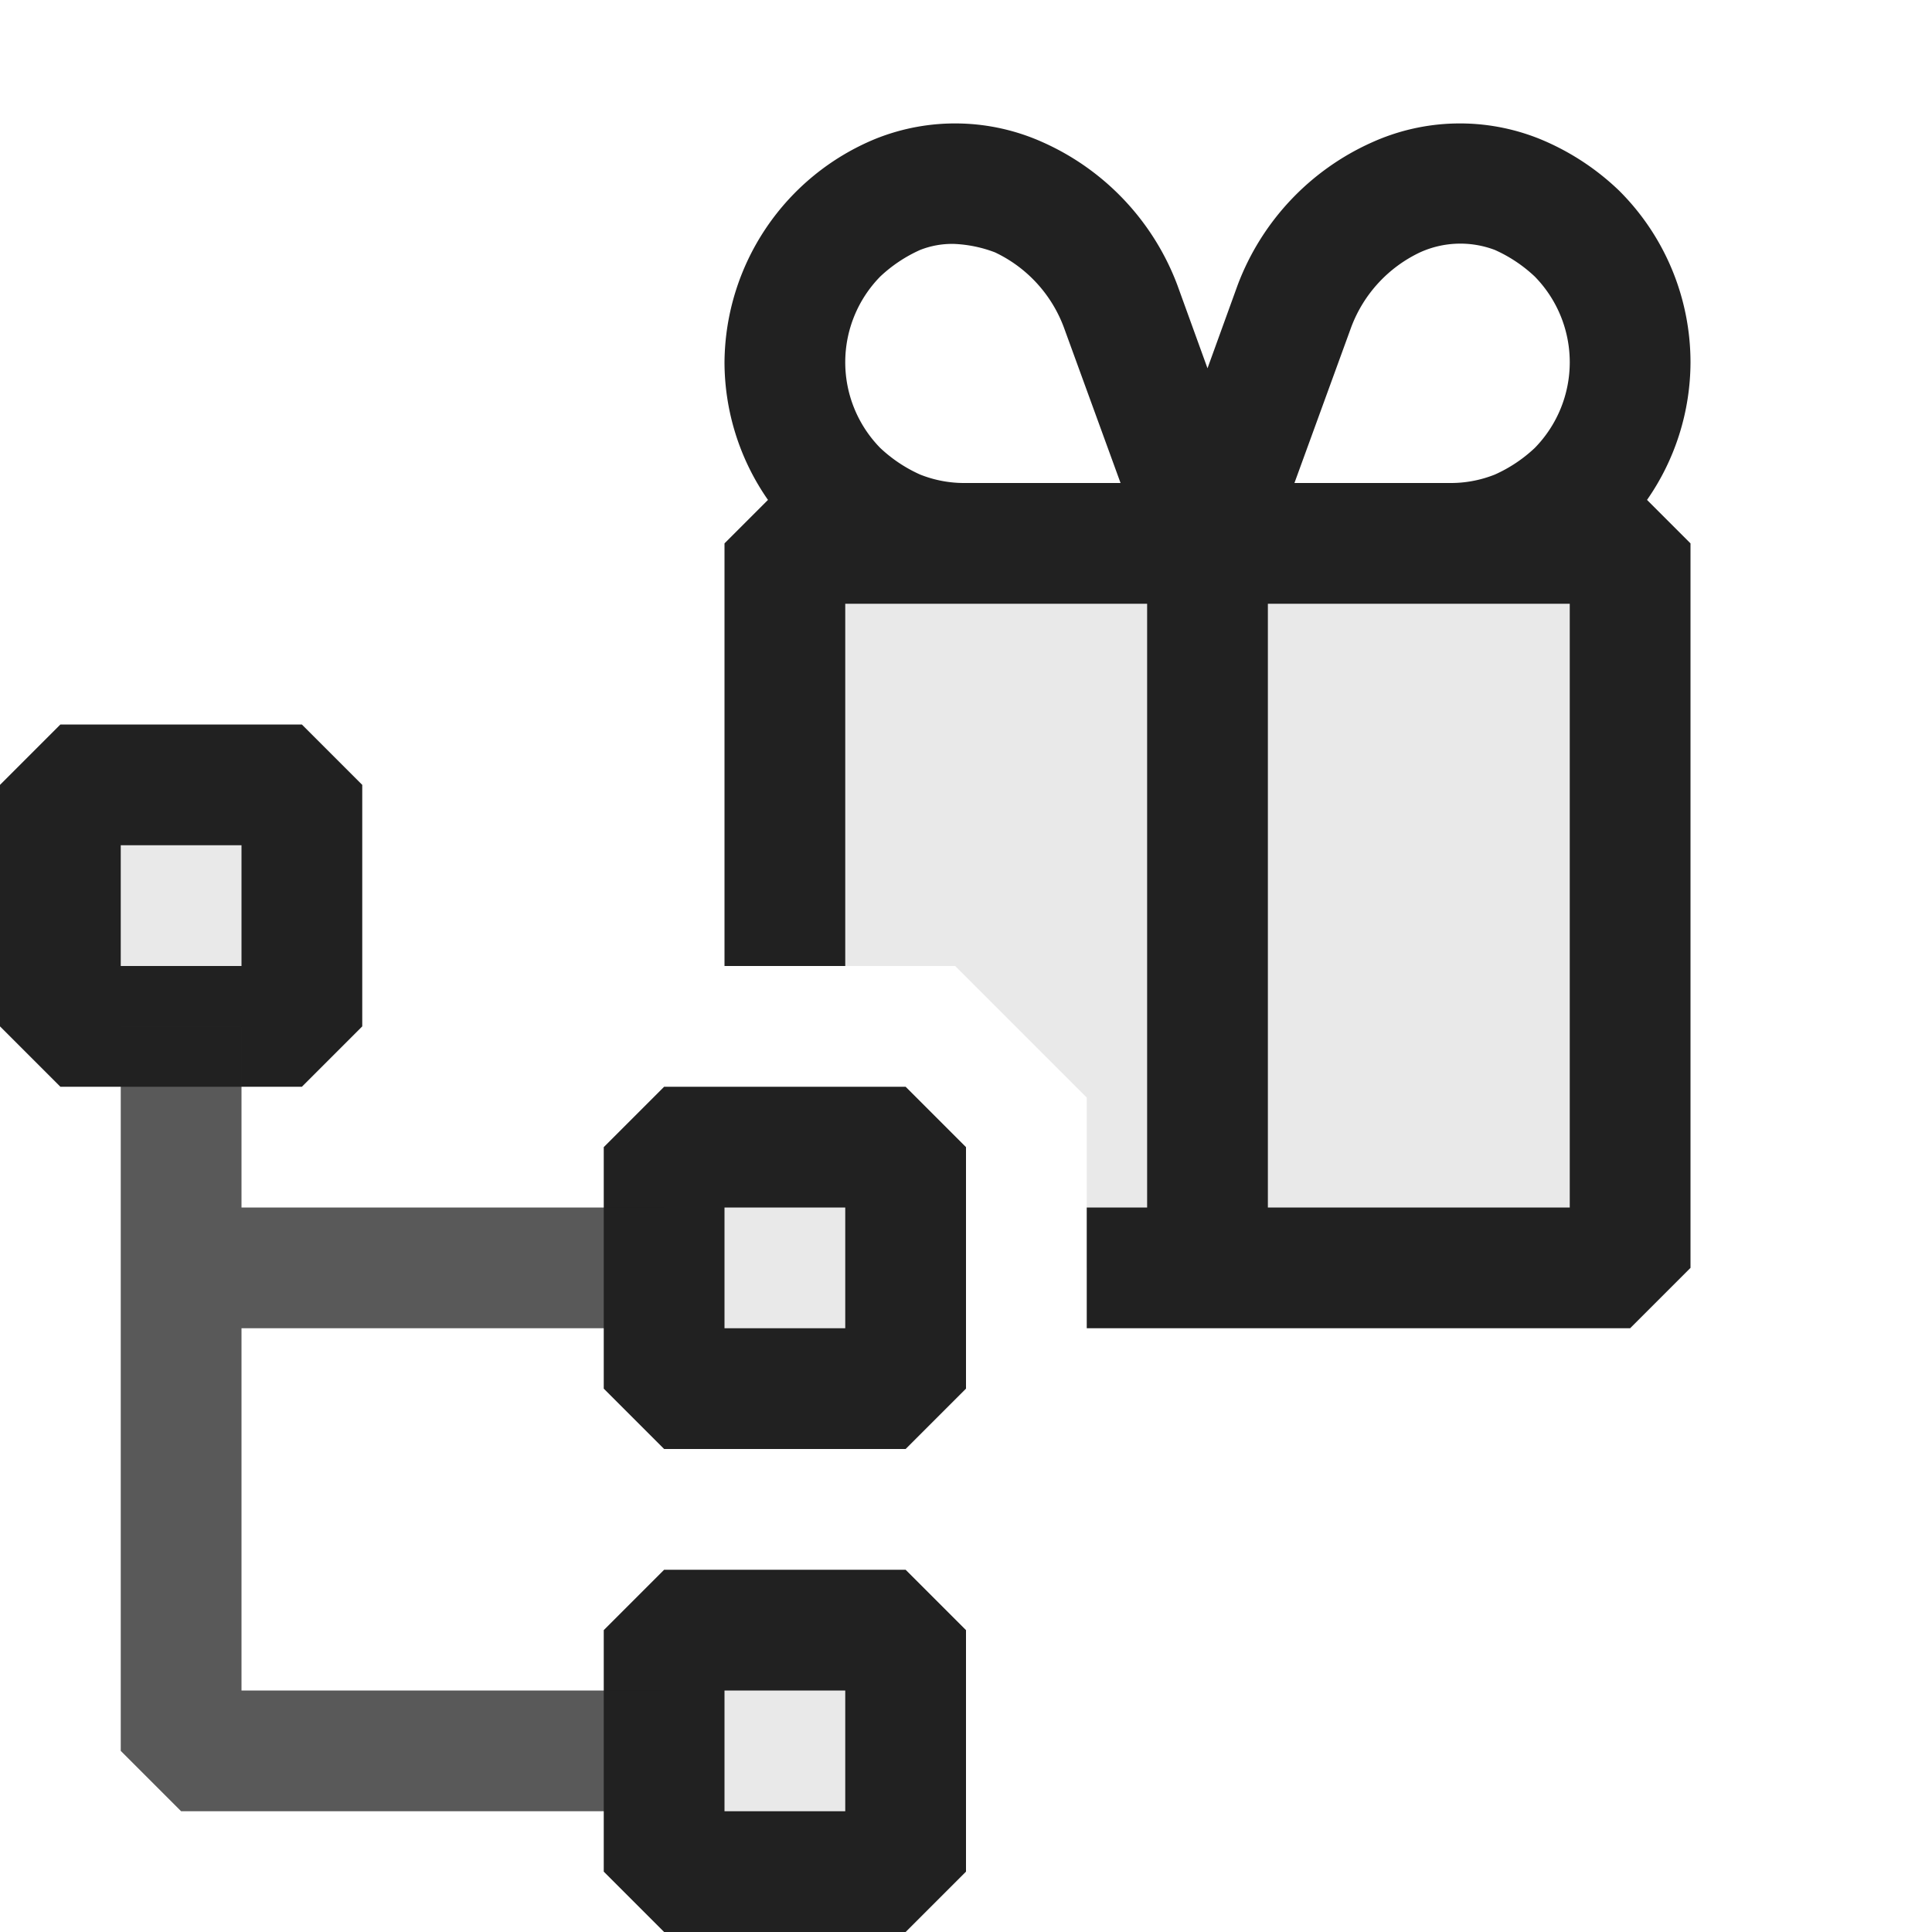 <svg xmlns="http://www.w3.org/2000/svg" viewBox="0 0 16 16">
  <defs>
    <style>.canvas{fill: none; opacity: 0;}.light-defaultgrey-10{fill: #212121; opacity: 0.1;}.light-defaultgrey{fill: #212121; opacity: 1;}.cls-1{opacity:0.75;}</style>
  </defs>
  <title>PackageLayout</title>
  <g id="canvas">
    <path class="canvas" d="M16,16H0V0H16Z" />
  </g>
  <g id="level-1">
    <path class="light-defaultgrey-10" d="M.5,6.5h2v2H.5Zm5,3v2h2v-2Zm0,6h2v-2h-2Z" />
    <path class="light-defaultgrey" d="M.5,6,0,6.5v2L.5,9h2L3,8.5v-2L2.5,6ZM2,8H1V7H2ZM7.5,9h-2L5,9.5v2l.5.5h2l.5-.5v-2ZM7,11H6V10H7ZM5.5,13l-.5.5v2l.5.5h2l.5-.5v-2L7.5,13ZM7,15H6V14H7Z" />
    <g class="cls-1">
      <path class="light-defaultgrey" d="M2,11v3H5.5v1h-4L1,14.5v-6H2V10H5.5v1Z" />
    </g>
    <path class="light-defaultgrey-10" d="M13.5,4.5v6H9V9.09L7.91,8H6.5V4.5Z" />
    <path class="light-defaultgrey" d="M14,3a2.006,2.006,0,0,0-.59-1.42,2.091,2.091,0,0,0-.66-.43,1.768,1.768,0,0,0-1.39.03,2.107,2.107,0,0,0-1.11,1.18L10,3.05l-.25-.69A2.107,2.107,0,0,0,8.64,1.18a1.768,1.768,0,0,0-1.39-.03A2.017,2.017,0,0,0,6,3a2,2,0,0,0,.36,1.14L6,4.5V8H7V5H9.5v5H9v1h4.5l.5-.5v-6l-.36-.36A2,2,0,0,0,14,3ZM13,5v5H10.5V5ZM11.19,2.71a1.119,1.119,0,0,1,.57-.62.807.807,0,0,1,.62-.02,1.19,1.19,0,0,1,.33.22,1.014,1.014,0,0,1,0,1.42,1.19,1.19,0,0,1-.33.22A.986.986,0,0,1,12,4H10.72Zm-3.9-.42a1.19,1.19,0,0,1,.33-.22.722.722,0,0,1,.28-.05,1.074,1.074,0,0,1,.34.07,1.119,1.119,0,0,1,.57.62L9.28,4H8a.986.986,0,0,1-.38-.07,1.19,1.19,0,0,1-.33-.22,1.014,1.014,0,0,1,0-1.42Z" />
  </g>
</svg>
